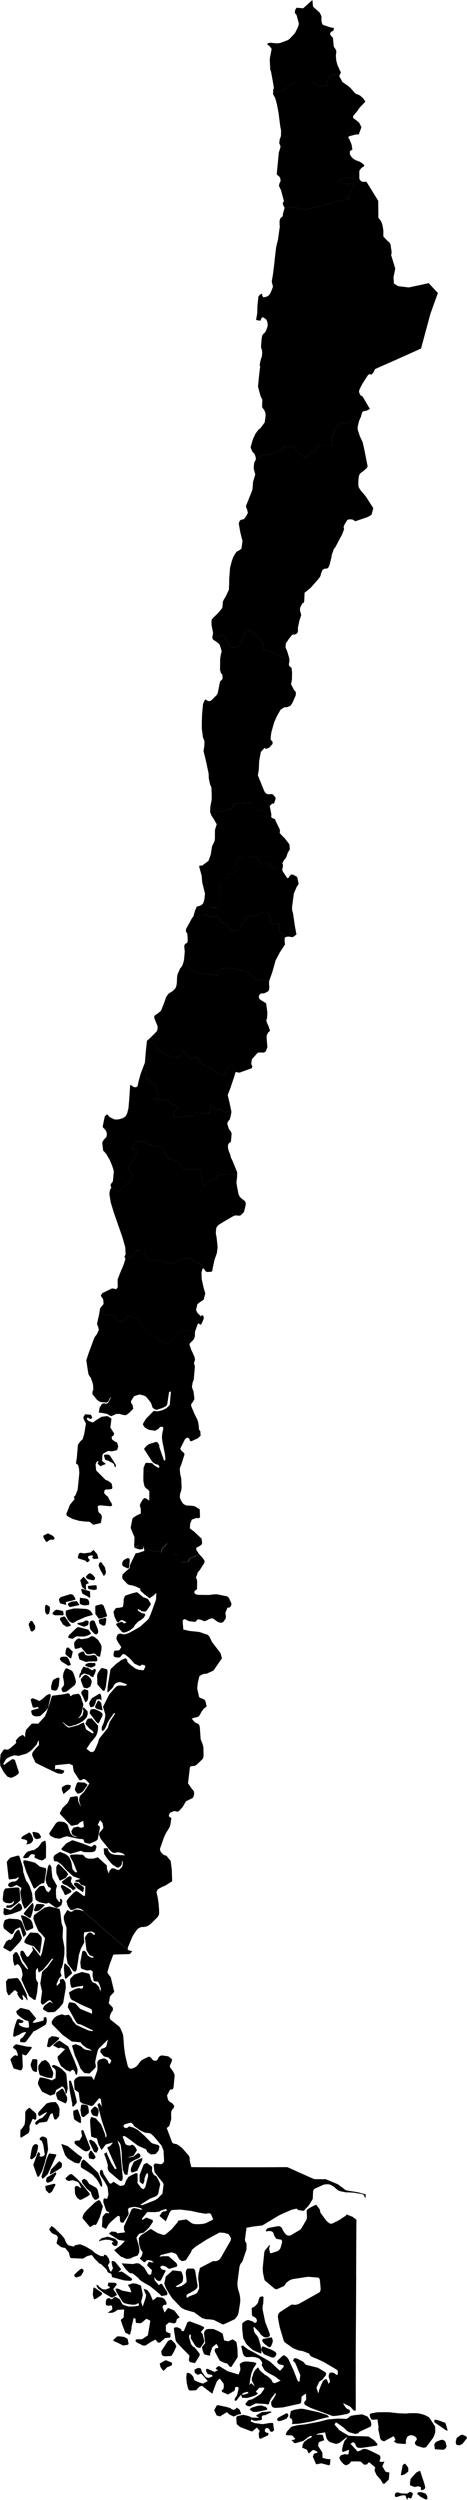 <svg xmlns="http://www.w3.org/2000/svg" xmlns:mapsvg="http://mapsvg.com" mapsvg:geoViewBox="-75.640497 -17.500036 -66.416233 -55.907355" width="132.31" height="707.46"><path d="m40.5 472.64.22-.05.46-.97-.15-.4-.87-.18-.31.32-.38.06-1.42-.67-.76-.91-.68-.71-1.13-.91-.46-.18-.31.09-.42.48-.27.37-.53.07-.67-.08-.35-.08-.26-.23-.06-.46.21-1.04.36-.09.86-.04.28-.13.51-.81-.98-1.47-.41-.87.1-.73.31-.53.42-.19.29-.03.89.2h.44l1.26-.45 2.85-1.59.77-.67 1.73-1.57.56-1.19.42-1.08 1.19-3.31.09-1.87-.78.72-1.13.82-1.49-1.14-1.14-1.03v-.56l-1.32-.62-.91-.29-.45-.06-.59-.12-.39-.23-1.39-1.47-.1-.62.14-.63.98-.92 1.04-.89.01-.75.49-1.04 1.2-2.42.37.01.64-.16 1.43-.49-.09-.54.94.02.29.23.89.23 2.75.47.2-.78.47-.7.61-.63.47-.33.68.27.07.83 1.09 1.82.3.13.64.06.42.29.47.6.26.53.11.77 1.99-.22.2-.79 2-.98.48-.02 1.07.5.71.97.03.43-.13.36-1.3 2.02-.46.49-.55 1.55.25.55.09.5-.05 2.23-.65.47-.15.4.37.55.7.16 2.17.04h1.15l.92-.15 1.13-.04 2.92.59.48.42.75 1.67-.18.67-.33.36-.64.1-.6 1.42.06.5.1.57-.08.59-.74 1.03-.39.11h-.49l-.43-.14-.37-.19-.67-.51-.41-.29-.29-.07h-.38l-.53.21-.75.4-.29.11-.35.06-.28-.11-.29-.14-.3-.12-.81-.18-.34.16-.26.44-.39.15-1.57-.19-.32-.14-.29-.14-.36-.2-.4-.1-.4.25-.09.41.21 2.29 1.88.41 1.82.17.94.13 2.25.77.48.48.73 1.53 2.4 3.13.44 1.49-2.4 3.48-1.97.91-.33-.02-.29.05-.32.08-.57.22-.54.4-.45 1.95-.15 1.5.55 2.44.42.26.43.14.64.3.29.41.35 1.5-.49.41-.09.05-.3.27-.48.65-.3.49-.28.58-.36.42-.38.17-.44.1-.38.04-.72.34.95 1.06.49.18.48.24.29.52.08.5.23 3.27.5 1.24.27.98.06 2.36-.09.65-.19.39-1.81 1.72-.52.22-.96.07-.31.33-.53 4.53 1.19 1.69.43.5.14.69-.22.96-.21.3-1.91.93-.91 1.58-1.1 1.22-.5.16-.51-.17-.38.01-.52.19-.29.13-.31.19-.21.31-.13.59.25.25.48.33-.3 1.9-.14.46-.19.4-.73 1.16-.35.61-.39.89-1.13 3.22.05.55.23.42.52.58.4.27.61.15 1.21 1.49.31 2.38.12 3.35-1.91 1.23-.92.37-.94.52-.3.21-.25.35-.12.45.34 1.51.09.48.18 1.38.13 1.71v.98l-.13.49-.37.54-1.73 1.71-.4.35-.26.18-.37.21-.42.17-.65.13-.56-.03-.28.08-.51.22-.44.3-.34.43-1.01 1.5-1.41 3.34.03.46.1.21-.24-.17-4.21-3.63-3.39-2.93-4.92-4.28-.04-.2-.69-.44-.78-.16-.39.02-.52.2-.3.14-.31.13-.52-.04-.82-1.08-.37-1.4.64-.93 1.4-1.45.75-.52.73.44 1.47 1.08.28-.3.09-2.57-1.26-.41-.37-.48-.25-.25-.32-.06-.81-.12.36-.38 1.25-.3-2.07-.79-1.91-1.73-1.29-1.49-1.33-.98-.54-.01-.37-.16-.15-1 .36-.62 1.5-.92 1.59.65.93.74.29.5.2.44.26.8.28 1.8.88.91.43-.13-1.09-2.71-.87-1.57-.08-.41.37-.21 1.47-.06 1.75.07.36.26.44.54.8.31 1.5-.02 1.22-.36 2.54 2.29.05 1.02.51 1.29.2-.79.67-.7.69.06.33.12.37.24.64.04.69-.63.23-.29.11-.58.04-.71-.19-.47-.11 1.14-.27.4-.58.45-.28.06-.37-.16-1.22-.8-1.32-1.53-.94-1.39-.13-1.61h1.19l.12.68.47.62.26.18.31.14.72.2 2.99.18-.62-.53-.99-.31-.49-.02-.37.05-.5.13-.54-.1-.62-.46-2.81-3.47-.42-1.06.08-.55.29-.43.44-.44.41-.61-.27-1.39-.7-.75-.65 1.34.55.4.08.47-.61 3.16-.28.31-.35.23-1.69.74-1.15-.23-.27-.14-.36-.89-.45-.08-.7-.03-2.39-.49-1.13-.26-1.22.35-.36.21-.69.12-1.02-.16-.39-.14-.96-.5-.39-.63 1.95-2.96.62-.42.29-.05 1.23.13.39.14.78.66.32 1.08.5 1.34.58.69.5.25.53.07.34-.15-.4.01-.72-.23-.39-.41-.23-.8.59-1.01 1.27-.33.75.32h.37l.61-.26-.22-1.69-.98.51-.52.54-1.67.36-.28-.07-3.01-3.16-.16-.39.78-1.41 1.47-1.47.32-.65.2-.46.19-.49 1.79-.29.3.16.14.58.02.72.67 1.37.12.12-.12-.3-.39-1.25v-.53l.14-.7.18-.34 1.04-1.02 1.53-2.4-1.09-1.09-.32-.14-.32-.03-.28.15-.42.26-.42-.14-1.55-2.39-.25-1.23-.02-.51-1.05-.44-3.97.4-.05 1.17.44-.11.58-.02 1.61.49-.17.56-.4.32-.38.02-.9-.11-1.12-.5-3.43-1.64-1.72-.87-.95-1.94-.04-.6.19-.48.77-.98.99-1.01-.07-1.38-.32.52-.23.66-1.39 1.52-.54.45-.98.64-2.31.66-.58-.13-.57-.05-1.04.33-.93.45-.39.32-.78 1.32.29.32.69-.58 1.56-1.07.39.03.38.24 1.1 3.39-.13.52-.87.62-.77.34-.3.12-.12.02-.14-.02-.87-.29-1.05-1.26-.98-1.81-.1-1.41.18-1.88.89-1.33.28-.05.35.03.46.07.66-.35 1.77-1.56-.1-.72.65-.76.34-.31.95-.51.63.59.03.25.06-1.23.22-1 1.58-1.74.59-.06 1.28.05 1.92-2.1.47-1.14.93-2.73.49-1.67.21-.29 3.1-.39 1.26-.31.48.17.27.71.74-.5 1.53-.24.28.22.36.53.75 2.25-.39 2.15-.21.59-.33.62-.31.33-.24.23.32-.04.9-.74.27-1.07-.03-.43-.12-.45.18-.38 1.11 1.09.1.44-.04.59-.19.54-.19.32-.37.41-.71.63-.75.44-.94.44-1.67.5-.44.04-.43-.19-.62-.46-.34-.3-.63-.42 1.19 1.23.32.25.27.17.38.02 1.41-.37 1.13-.33.45-.25.74-.36.34-.07.59 1.89 1.48.98.41.18.13.02.15-.21-.39-.59-.35-.23-.46-.33-1.15-1.39.47-1.13.33-.31.97-.09 1.85 2.1-.06 1.13-.14.76-.21.6-.24.49-1.02 1.28-.45.48-1.17 1.8 1.16.89.54.02.4-.24.22-.29.75-1.66.18-.47.32-1.1 2.44-3.04.56-1.72 1.52-2.35-.25-.23-1.37 1.94-.58 1.01-.25.69-.43.87-.38.47-.48.17-.05-.91.1-.42.49-1.05.22-.8.17-.87.04-.68-.36-1.22-.29-.9 1.74-3.47 1.45-1.68.27-.29.45-.39.38-.17.29-.04h.72l.79.09.45-.09.3-.32-1.95-.66-.55.06-.61.21-.49.41-.4.75-.2.3-1.14 1.1-.29.07.14-1.87.79-4.67 1.67-1.57 1.46-1.06 1.13-.48.44.42.1.64.44.46.6.52 1.26.93.91.32zm.07-14.76-.06.08-.7.54-.66.35-.96 1.03-.15.31-.16.26-.13.14-.95.76-.87.41-.4.14-.51.08-.23-.04-.21-.14-1.51-1.75-.11-.22-.03-.23.1-.19 1.4-.51.25.1.15.12.23.25.6-.14.13-.1-.38-.35-.92-.4-.59.37-.16.19-.15.13-.17.01-.22-.13-.15-.19-.46-.95-.19-.48-.26-1.27.56-.84.12-.15.43-.09.16.03 1.39-.26.18-.92.06-.78-.03-.29.05-.24.28-.78.15-.2.18-.08 1.81-.6 1.27-.31.16.05 1.69 1.38 1.13.4.27.22.62 1.06.1.23-.04.23-1.1 1.61-.13.14-.16.11-.27.06-.9-.09-.16-.12-.19-.22-.75-.28.02.27.13.21.86.59.43.14.57.12.12.31-.2.43-.22.34zM7.42 539.87l-.17.12-.34.1-.64-1.54-.21-1.04-.31-2.03.04-.34.31-.9-1.44-.86-.91.47-.21.07-.34.08h-.29l-.19-.05-.27-.18-.1-.19-.03-.25.07-.25.28-.24.26-.18.4-.17.51-.04.36-.05.22-.07.28-.15.23-.21.24-.36.17-.34-.19-.06-.66.4-1.88.23-.16-.25-.52-4.63.09-.24.59-.75.41-.32 2.07-.58.25.05.17.2.87 2.74.1.37.1 1.25.51 1.64.34.94.41.47.52.92.74 2.11.16 1.85-.1.4-.12.19zm8.22-.16-1.74-1.25h-.25l-.24.12-.22.07-.27.01-1.66-.35-.92-.53-.2-.17-.08-.21-.23-1.57.06-.4.13-.25.12-.18 1.02-1.14.23-.13.93-.11.17.04.12.29.3.49.06.29.12.24.63.53.68-.84.04-.23-.18-.26-.14-.09-.41-.09-.49-.93-.11-.25-.17-.8v-.27l.03-.29.61-3.16.13-.33.11-.19.18-.18.17.09.27.38.1.19.06.35v.4l.08.83.17 1.5 1.3 2.32-.29 1.01v1.24l.07.96.09.37.7.95.2.05.13-.17v-.21l-.08-.21.01-.25.18-.08.15.07.17.13.13.16.03.31-.11.6-.09.38-.12.18-.16.14-.73.46-.26.1-.3.02zm-5.73-5.31-.2-.01-.19-.1-2.02-4.49-.89-2.71.05-.62.48-.05.92.2 1.66.41.39.21 1.19.97 1.6.41.16.2.03.35-.04.44-.48 3.08-.12.18-.21.08-.4-.02-.74.5-.34.25-.4.33zm18.41-65.56-.87-.28-.53-.63-.6-.02-.8.21-.25.01-.55-.04-.19-.09-.16-.12-.15-.26-1.28-1.49-.44.24-.96.22-.23-.05-.14-.14-.09-.5-.08-.64.01-.2.1-.41.21-.28.49-.49.19-.16.27-.06.33.02.14.08.26.09.65-.06 1.11-.2.31-.09.53-.34.17-.13.22-.05.31.05.26.09.15.08.87.67.14.14.13.15.11.16.57.93.22.58.02.24-.01.26-.04.55zm-8.34 55.76-.53-.28-1.75-.72-.27-.24-.01-.24 1.15-1.28.15-.15.26-.16 1.35-.72.28-.07 3.2 1.07 1.71.7.38.05.21-.07.43-.37.18-.11.15.01.18.12.23.28.06.22-.08.3-.27.8-.26.17-.47.17-.2.02-.53.02-1.53-.01-.28-.04-.33-.13-.2-.11-.31-.06-.19.02-2.3.66zm.78-65.33-.26-.04-.39-.14-.26-.16-.15-.12-.21-.21-.31-.41-.56-1.22-.01-.25.04-.85.17-.17 1.94-.51.22-.04 1.25.01 2.27.13.48.16.19.09.34.22.14.13.19.22.37.58.08.3-2.02.55-2.41 1.07-.35.19zm-11.5 26.07-.17-.18-.1-.24-.16-.64.08-.22.16-.12 1.68-.47.2.09-.11-.44-.36-.09-.39.15-.52.04-.23-.06-.13-.29-.52-1.83.08-.2.23-.19.31-.09 1.3.52.19.1.24.19.88-.5 1.21-1.11.74-.36.33-.05.15.34v.33l-.06.32-.66 2.83-.09.2-.11.18-.38.48-1.52 1.47-.23.12-1.01.08-.34-.04-.51-.17zm-7.59 54.3.37-.51.44.09.4-.12.22-.05.38-.2.16-.13.27-.33.08-.29-.13-.13-.26.25-.24.21-.19.1-.3.05h-.2l-.97-.11-.67-.34-.28-.64.27-2.29.42-.76.28-.07 3.03-.29.69.14.08.31.28 3.03-.07.23-.66.6-.32.27-.91.71-.43.3-.19.1-.22.07-.43.05-.51-.04-.28-.11zm16.31-60.79-.22-.08-.16-.27-.15-.38-.03-.27.12-.24.33-.38.25-.36.01-.78-.14-.86-.14-.64v-.32l.03-.28.07-.37.06-.23.15-.44.19-.39.23-.37.32-.12 1.31.63.24.19.15.19.29.59.14.41.33 1.05.17.83-.27.75-.12.17-2.2 1.72-.17.11zm-6.1 47.58-.2-.01-.77-.24-.87-.39-.19-.11-.11-.25.21-.42-.29-.25-.38-.09-.38.03-.28.17-.32.39-.24.37-.21.07-.35.07-.49.05-.3-.06-.2-.19.82-1.19.4-.33.17-.12.97-.29.45-.11.28.01 1.28-.88.98-1.39.83-.42.21.15.11.72.02.25.02.79-.03 2.98-.75.57-.14.08zm17.56-47.95-.13-.02-.25-.15-1.47-1.67-.07-2.15v-.32l.04-.33.08-.22.15-.28.77-1.14.15-.12.29-.05.25.02 1.04.34.15.23.04.71-.47 3.87-.33 1.06-.15.21zm-8.88-14.74-.14-.01-1.04-.28-.07-.18.2-.51 2.15-2.08.21-.15.26-.08.26.01 2.57.67.18.17.54.69.1.24-.16.18-.51.31-.3.1-.88.25-.24.02-1.13-.01-.73-.06-.26.08-.17.09zm7.56-5.75-.19-.01-.9-1.26-.05-1.9.06-.31.21-.19 1.38-.34.24.02.24.12.23.22.45 1.15.54 1.66-.03.21-.16.11-1.55.48zm-3.52-15.93-.38-.44-1.42-.43-.66-.26-.11-.16.29-1.07.18-.19.23-.11.86.11.23.06 1.88-.28.79-.7 1 1.13.29.89.08.44-1.28.11-.19-.18-.24-.1-.07-.2.21-.17.14-.18-.21-.15-.38-.05-.83.21-.08.43.17.2.05.22.35.2-.45.56-.24.09zm-.11 28.24-.19-.03-1.7-.65-.15-.19-.32-1.28.32-.42.87-.38.22-.02.2.09.13.15.18.55.13.15.17.11.23.06.25.04.53.02.25-.01.51-.1.4-.06.38.06.19.1.14.13.2.35.13.4.03.38-.15.31-.14.06-1.04.01-1.23.04zm-7.47 61.87-.13-.09-.88-1.9-.04-.24-.02-.38-.01-.53.02-.8.49-.72h.24l.28.24.45.44 1.54 1.56.34.69-.58.85-.16.14zm10.71-44.49-.46-.43-.13-.15-1.71-2.29.01-.34.19-.55.16-.19.2-.07.67-.03.26.03 1.27.56.61.46.2.23.08.35-.1.37-.77 1.53-.2.38-.17.11zm-8.94-33.53-1.58-.38-.25-.23-.08-.19-.18-.67.09-.29.31-.34.2-.14 2.72-.83.71.24.49.81.16.31-.01.21-.34.12-1.26.32-.96.21-.19.08zm5.9 23.59h-.13l-.75-.14-.18-.17-.44-1.13-.27-.74-.01-.42.71-.89.47-.29.24-.02.68.36.66.67.29.6.01.32-.12.62-.28.77zM1.56 541.96l-.13-.02-.17-.08-.22-.25-.07-.31.1-1.31.34-.04.64.29.64.16.28.04.23-.05.16-.13.85-.78 1.11-.98.67.47.2.58.06.23.03.31-.28.42-.24.2-2.46.91zm20.96-67.16-.07-.13.02-.23.07-.54.07-.31.13-.16.21-.16.01-.43.12-.27.19-.26.14-.26.08-.22.17-.18.21-.03.2.13.19.1.26.03.32-.01.16.06.16.12.13.15.39.19.19.16.19.1.21-.05.35-.28.24-.09.22.17.06.31-.1.41-.15.35-.1.27-.25.42-.08.4-.19.05-.29-.2-.14-.01-.22-.07-.25-.37-.29-.08-.28-.02-.46-.2-.47-.11-.15.05-.23.19-.32.09-.22.23-.15.39-.13.23zm-.45 32.78-.18-.12-.63-.81-.02-.28.02-.28.46-1.35.13-.23.15-.13.16-.05 1.85.1.81.63-1.16 1.65-.32.34-.16.13-.18.1-.71.25zm4.64-45.31-.54-.53-.45-.52-.15-.26-.08-.18-.1-1.48.09-.31.22-.26.21-.13.21-.05.31-.02.29.13.14.2.9 2.31.07.61-.08.27-.1.19-.22.19-.28.05-.18-.04-.19-.09zm-6.09 72.63-.2-.3-.15-.14-.26-.19-1-.67-.3-.16-.72-.28-.2-.17-.21-.3-.06-.22 1.84-1.4.24-.12.19-.02.31.08.2.24-.01.35-.2.61-.01.26.17.33.41.63.27.31.3.23.2.21-.07.29-.16.14-.4.25zm-6.1-57.01-.04-.23-.01-.38.05-.25.26-1.07.09-.2.1-.19.19-.24.15-.12.18-.1.8-.38.34.01.16.13.06.21-.19 1.93-.43 1.07-.19.17-.17.11-.28.05-.19-.02-.73-.17-.14-.14zm11.28 5.24-.16-.06-.13-.21-.22-.65-.02-.31.13-.32.09-.19.39-.62.22-.27 2.08-1.24.2.04.18.31.07.2.07.33.06 1.04-.22-.15-.13-.15-.23-.05-.6.06-.28.12-.26.96-.46.89zM7.67 521.51l.06-.36-.04-.24-.13-.16-.61-.23-.26-.05-.29-.03-.25-.07-.17-.25.54-.58 1.77-.98.25.12.43.58.18.39.26.84-.07.32-.21.36-.13.16-.19.18-.41.23-.98.19zm16.5-39.82-.66-1.57-.34-.6-.17-.51.16-.36.12-.16.52-.44.2-.05.98.35.04.69-.05 1.5-.07.3-.2.52-.44.31zm-5.15-21.37-.26-.04-.88-.56-.88-1.39-.02-.29.15-.24.16-.11.85-.28.28.13 1.62 2.32-.01.21-.9.23zm-.04 10.8-1.34-.8-.15-.12-.21-.21-.26-.36-.06-.21.1-.28.19-.19.29-.11.23-.03.25-.01h.64l.28.09.19.17.24.31.17.31.54 1.35-.15.16-.24.1-.28.06-.36-.11zm4.88-16.83-.35-.08-.45-.13-.28-.15-.13-.14-.07-.26.07-1.41 1.48.21.37.07.29.13.15.12.15.19.09.24.08.31.03.36-.06.3-.2.14zm12.51-10.47-.42-.09-1.1-.55-.17-.27-.08-.38.04-.32.24-.52.18-.24.94-.51.28-.05.18.04.15.12.11.15.04.34-.21 2.09zm-11.97 5.99-.25-.02-.17-.08-.55-.48-.24-.33-.46-1.71.87-.96.21.05.89 1.07.5.64-.82.3-.05.31.01.25zm4.99-3.85-1-1.8-.41-.97-.01-.32.08-.31.19-.36.12-.15.32.01 1.02 1.39.31 1.38-.08.52-.4.5zm-11.07 90.17-.29-.71-.71-1.3-.07-.21-.02-.23.25-.27.23.01.37.17 1.06.61.71.49.25.2.12.24-.02.24-.19.18-.28.15-.77.39-.36.15-.18-.03zm1.4-67.01-.74-.6-.22-.2-.13-.15-.11-.22.02-.31.2-1.06.18-.35.37-.03.19.1 1.15 1.08-.43 1.77-.16.12-.18-.04zm-1.86-12.01-.54-.03-1.77.01-.65-.33.01-.26.08-.2.57-.6.21-.13.28-.05.2.01.36.07 1.07.24.23.12.11.96zm.02 50.18-.34-.72v-.74l.11-.18.86-.48.21-.07.48-.06.43.04.31.08.12.16-.04.31-.13.4-.12.18-1.57 1.3-.23.14-.12-.23zm-8.82-45.63-.14-.01-.21-.14-.47-1.39-.06-.2-.03-.22.04-.26.15-.27.31-.43.33-.09.21.14.77 1.29v.92l-.66.62zm15.91-9.82-1.48-.79-.21-.23-.29-1.12.25-.1 2.25.71.07 1.63-.09.19-.28-.07zm-5.1 2.92-.12-.03-.16-.14-.21-.27-.11-.22-.01-.24.09-.19 1-.47 1.42-.12.76 1.07-.72.2zm3.69 80.64-.12-.01-.3-.19-1.21-.83-.86-.88-.13-.34.09-.3.29-.11.26-.01.15.01.31.08 1.38.96.17.13.14.22.06.23zm5.37-51.44-.14-.01-1.38-.39-.35-.27-.11-.26.02-.28.68-1.34.2-.15.16-.05.63.61.41 2.02zm-.05-24.1-.5-.31-.27-.22-.11-.81.1-.28 1.6-.41h.2l.19.16.04.22-.22 1.48-.25.27-.27.06-.36-.06zm-2.48-12.68-1.09-.21-.49-.15-.2-.15-.13-.15-.09-.17-.06-.25.53-.55.37-.3.31-.06.15.06.61.43.63.8-.1.37-.09.19-.16.08zm-2.5 13.11-.36-.03-1.47-.61-.2-.23.26-.18.8-.12.43-.09.2-.07.35-.19.25-.17.26-.07.57.14.13.24-.09.79-.16.19-.17.1-.51.23zm-13.58 60.13-.12-.01-.56-.47-.12-.17-.34-1.23.15-.14.33-.01 1.16.25.14.08.26.32.32.54.08.25-.16.29-.56.22zm3-63.54-.14-.08-.29-.46-.06-.2-.07-.45-.01-.37.03-.78.1-.26.13-.15h.21l.76.46.13.21.05.28-.02.27-.2 1.21-.33.22-.17.09zm12.31 14.98-1.01-.3-.38-.13-.08-.19.08-.27.2-.15.64-.23.29-.04 1.45.03.18.1.04.29-.03.37-1 .5-.16.03zm.92-21.93-1.41-.27-.17-.2-.07-.68 2.2-.21.23.07.11.73-.03.3-.2.14-.21.05-.33.06zm11.58-11.92.62-.43.71-.14.54.57.36.14.24.02-.21.2-.9.08z"/><path d="m36.1 615.45-.32-.03-.48-.14-.49-1.25-.25-2.57-.1-2.51-.28-1.97-.22-.55-.65-.73.14.54.44 1.21.16 1.16.73 7.56-.13.8-.42.24-.46-.26-2.79-2.37-.28-.36-.21-.68.06-.88-.44-1.51-.61-1.68.71-.44.15.54 1.15 2.49 1.08 1.77.46-.16-1.1-2.43-1.57-3.57.54-.26.46-.32.64-.84-2.06.59-1.2 1.59-.88-1.72-.41-1.61-.91-.23-.72-.26-.33-4.28.06-.54.28-.76 1.3.41 1.46 1.68.39.91.73 1.83.19 1.01.19-.13.09-.59-1.38-4.17-1.2-4.51.57-.39.54.85.15.64-.29-2.49-.32-.37-.35.23-1.38 1.66-.35.27-.29.08-2.61-.76-.64-.51-.34-2.55-.86-.62-.33-.26-.16-2.41.34-.57.62-.46.59-.23 3.27-.01.32.22.49.81 1.02-2.83-.02-2.29.42-.6 1.22-.38h.46l.82.56.19.7.42.3.43-.99-.87-.88-.68-.13-.58-.18-.95-1.09-.04-.5.27-.52.34-.11.48-.11.37-.24.25-.3.45-1.88-2.64 2.61-.23.48-.37 1.42-.4 1.9.12.55.09.64-.15.41-1.5 1.46-.27.15-1.37-.16-1.08-1.27-.58-1.46-1.02-2.29-.8-2.75 1.07-.37 1.3.5.36.26.32.31.34.28.42.21 1.85.3-.71-.5-.72-.24-1.21-.9-.62-.76-2.44-.22-2.59-1.85-3.06-3.09-.06-.66.33-.58.5-.58.7-.5 1.34-.45.84.29 1.19-.14.79 1.02.29.71.98 1.13 3.42 1.56.91.19.26.01.2-.18-3.77-1.79-.31.02-.33-.15-.44-.48-2.32-4.17.14-.91.33-.51.98.13.67.21 1.38 1.53 3.33 1.38.05-.66-.19-.62-1.54-.68-1.28-.55-2.82-1.47-.39-.58-.34-1.47 1.46-.84.75-.27.69-.12.44.17.58-.14.14-.68-1.81.26-1.26.34-.28-.08-.32-.91-.09-1.11.09-.53 1.11-1.13 1.87-.64.34-.1 1.99.48.25.47.31 1.25.38.65.52.26.42.13.93.96.37 1.3.16-.7-.29-.99-.35-.83-.27-.26-1.08-.1-.36-1.5.05-1.25-.58-.42-1.08.14-1.48-.49-.23-.3-.16-1.51.55-2.96.21-.33.44.01.52.47.17.45.3.48.72.43.44.14.55-.15-.64-.38-.45-.11-.26-.2-.8-1.32-.43-3.5.17-.42.45-.61.25-.27.34-.17.45-.02.41.28.28.31.49.06-.04-.48-.88-.47-2.14.24-.11.89.14 1.96-.95 1.77-.59 1.83-.14 1.21-.49 2.97-.31.46-.33.06-.36-.25-1.55-2.09-.33-1.86-.03-3.92.05-4.29-.22-.72-.3-.69-.25-1.09v-.68l.15-.47.87-1.43.58.39.43.16.34-.08.56-.43.44-.15 1.17.11.94.37 4.92 4.28 3.39 2.93 4.21 3.63.24.17 1.15.32-.7.8-4.08.12-.59.04-1.07 2.87-.6 2.13.19.4.76 1.01.98 4.07-.28.4-.51.48-.39.48-.36 1.94.56.62.35.33.28.4-.06.67-.39.54-.33.69-.16.72.2.63 1.23.95 1.24 1 .24.3.21.39.57 1.36.16.6.24 3.22.29 2.18.75 3.17.26.43.3.25.4.06.36-.09.45-.16.49-.27.49-.44.83-1.13.28-.26.47-.29 1.52-.75h.41l.4.38.25.34.28.25.46.18.46-.06.28-.21.32-.63.31-.39.35-.18.38-.06 1.72.25 1.09.86-.09.55-.54 1.21.06.55.45.55.32.45.37.7.16.51-.33 3.51-.23.45-.74.09-.87 1.67.27 1.15.34.48.36.27.51.28.58.76-.19.62-.42.44-.27.61-.02 1.09.05.9-.54 1.95-.31.32-.44.33 1.58 4.17.44.25.71.12.38.18.29.19.36.27.68.56 1.82 2.07.25.61v.76l.45 1.88 3.07.03 6.56.01h11.36l4.61-.03h1.59l.79.33 2.52 1.15 4.33 1.92 2.47.01.77-.01 2.86 1.19.59.26.79.57 1.52 1.14 1.44.24 1.12.17 1.04.19 1.99.54-.08 1.14-.52-1.02-.44-.2-2.43-.41-1.7-.09-.29.03-1.76-.34-.57-.23-.29-.2-.58-.53-.35-.29-.69-.43-.5-.23-.51-.05-.32-.01-.82.08-2.51 1.13-.36.28-.18.39-.04.66-.07 1.61-.95 1.59-.35.46-.74.74-.25.36-.33.23-1.51-.23-.41-.41-1.47.33-3.23 1.43-.42.22-4.63 2.79-.45.04-2.22.28-1.81.33-.45 3.43.19.67.27.31-.01 1.72-1.1 3.23-.27.48-.31.36-.23.51-.13.71-.53 4.03.02.77.05.58.16.79.22.61.19.78.11.68.07.89-.07.76-.5 3.06-.3.62-.7.88-2.67 1.25-.71.27-2.39-1.22-.43-.13-.61-.08-.65-.05h-.32l-.57-.07-.92-.28-2.2-1.63-1.16-.31-1.64-.5-.92-.51-2.46-2.56-.85-1.27-.68-1.11-.34-.63-.46-1.21.42-2.02 1.98-1.76 2.44.3.41 1.11.09.54-.06.87-.19.57-.91.62-.99.53.55.23 1.19-.36.49-.32.83-.62.09-.5-.08-.78-.13-.97-.04-.51.13-.76.34-.45h1.76l.42.51.72 4.4-.17.58-.28.29-.45.38-1.34.77-.39.17-.5.36-.01.69.13.12.7-.44 1.69-.65.44-.29.6-1.2-.08-1.57-.19-1.15.09-1.46.41-1.69 3.72-1.95.43.04.38-.01.44-.12.3-.18.29-.22.27-.3 2.85-4.98.15-.59-.69-1.25-1.25-.37-1.36-.09-3.62 1.98-3.02 1.93-1.17.98-.23.64-1.49 2.31-.8.23-.41-.03-.52-.35-.3-.39-.29-.55-.26-.46-.28-.29-1.17-.41-3.04.78-.4.47 1.15-.15 1.42.01 2.19 1.89.3.62-.17.44-1.99.61-.46-.1-.55-.49-1.03-.32-.69.36.36.62.52.23.3.01.44.23-1.4 2.75-.45.19-.74-.24-.42-.59-.25-.29.12.9 1.19 1.4.39-.35.41-.09 1.45 2.22.21.59-.25.44-1.37.22-.15.01-.39-.47-2.78-2.3-1.9-1.07-1.09-.77-.32-.45-1.5-1.22-.29-.13-.43-.02-.36-.14-.97-.92-1.23-1.75 3.17.2 1.12-.24.76.12 1.37 1.13 1.01 1.7.32.33.62-.08.23-1.24-.8-.72-.59-.65.49-.98.64.15h.81l-.68-.48-.97-.19-.4.12-.36.42-.37.12-1.23-1.07.37-.45.17-.24.31-1.07-.58-.8-.43-1.38-.12-1.85.6-.77 2.79-1.84 1.94 1.19 1.66.55.64-.18 1.69-1.45 1.68-1.98.2-.46 2.33-.34 1.6 1.15.68.16.79.05 1.04-.04.55-.07.41-.06.47-.16 2.03-1.01-.61-1.45-.36-.29-.56-.02-.35.12-.44-.01-1.84-.3-2.12-.48-3.04-.38-2.07.1-.5.11-.46.59-.36.88-.73 1.65-1.79-1.52.68-1 .39-.29.44.03.64-.34-.3-.4-1.53.5-.3.26-1.2.15-2.28-.01-1.55 1.93.25.29 1.02-.67 1.83.7.04.54-1.08 1.58-.64.65-.94.83-.86.18-.36.11-.42.55-.35.61.46 1.46.38 1.58-.05 1.02-.42.91-1.5.54-.09.08-.47.26-1.12.11-1.64-.69-1.86-1.77 1.96-1.49 1.09-1.16-1.74-.25-2.83-1.81.72-.58 1.32.1.35.4 2.23-.27-.3-.73-.05-.89 2.21-4.93.6-.34 1.22.23.75.23.43.11-.39-.54-1.35-.3-.44-.06-.42.04-1.08.22-.38.39.21 1.24-.12.45-1.36 2.12-.54.02-.34-.23-.11-.47-.04-1.02-.39-.23-.35.15-1.6 1.39-.8.83-.52.88-.23.47-1.17-.56.15-2.87.76-.95.57-.17.38.19.18-.4-.68-.22-.25-.45-.72-2.12.01-.7.23-.43.42.11.42.07.37-1.23-.26-2.17-.86-1.52-1.12-1.67-.23-.62.11-.76.4-.33.37.41.22.85 1.7 2.66.43.06.67-.53 1.7 1.1.33.09.83-.18.32-.27.36-1.01.72-1.13.96-.51 1.04-.52.54.08.04 1.64-.05 1.07 1.07 1.44.64.33.49-.56.83-3.24-.16-.86-.46.48-.45 1.23.02.58-.41.97-.95-.69-.01-1.98 1.17-2.97.85-.44 1.53 1.13-.06 1.31.56.98.56.29.26.26.69 1.35.28.69-.59 2.81-.48.57-1.88.77-2.66 1.68.42.16 1.12-.41 2.64-1.05.77-.5 1.28-1.33.33-2.62-.21-.5-.96-1.18-1.41-1.85-.25-1.98.46-.43 1.64.26.37-.18.31-.32.2-.37-.17-3.01-.54-1.39-2.16-2.57-.77-.73-.37-.2-.62-.11-.67-.02-1.23-.55-1.96-1.33-.31-.54-.57-.46-.61.11-1.18.34-.39.47.19.4.56.24.35-.11.56-.41 1.25.38 1.24.67 1.8 1.59 2.02 2.05.32.16 1.64.46.3.4-.23 1.14-.86.99-1.33.12-1-.69-.35-.75-2.34-1.06-2.83-2.12-.91-.59-.6.08.81 2.2.47.29.55.11.39-.01.5-.25.51.32.38.41.47.81-.88 1.48-.33.22-.56.12-.97.32 1.71-.25.89-.73.52-.32.48.34.15.61-.47.5-.98.41-.87.44-.72.47-.23.59zm64.7 64.21-.02 2.38-.08.09-.1.03-.24-.02-.17-.09-.3-.3-.51-.59-.29-.22-1.91-.93.57 1 .15.19.19.23.35.25.6.25.15.49-.3.41-.46.22-2.25.45-1.51.17-.34-.01-.29-.06-5.25-1.93-.98-.39-1.49-.81-.14-.56.08-.27.42-.46.07-.27-.06-1.53-.15.02-1.09.75-.1 1.46-.26.54-4.96 1.09-1.75.12-.47.02-.48-.13-.36-.24-.2-.48-.05-.81.23-.37.3-.38.75-1.3.06-.33-.17-.14-1.23 1.58-.38.83-.14.4-.01.25-.43.16-.54-.15-2.79-.18-1.55.8-.2.05-.17-.01-.55-.14-.3-.21-.2-.33.68-.87.24-.19.22-.08.57-.12.43-.16.86-.51 1.22-.8.26-.24.83-1.21.08-.29-.12-.13-.29-.03-.86.04-.19.06-.95 1.05.22.22.36.23-.1.21-.66.42-1.28.45-1.02.27-1.38-.06-.32-.77.2-.13.63.01 1.12-.37.15-.17-.16-.17-.21-.05-.15.01-.89.27-.92.75-1.09 1.4-.36.1-.14-.18.01-.3.13-.3.13-.21.21-.29.13-.22.11-.25.38-1.59-.03-.52-.62-.14-.38.29.05.35-.08.27-.21.3-1.51.87-.23.11-1.31-.58-.28-.15-.14-.2-.01-.27.18-.16.21-.03.2-.76-.06-.91-1.01-1.36-.27.02-.68.77-1.07 2.8-.1.54-.15-.02-.22-.13-2.26-1.71-.17-.22-.4-.05-.42.15-.6.54-.3.42-.27.11-1.36.09-.15-.02-.34-.1-.22-.24-.15-.46-.33-1.43-.11-1.44.11-1.14.17-.17.21-.03.76.29.67.75.2.52.05.27.19.31.27.16 1.06.42.89.31.17.01 1.33-.69-1.65-1.92-.32-.18-.19.04-.49.25-.23.01-.62-.39-.18-.25-.11-.76.81-.47.37-.04.32.03.15.03.26.27.15.63.98 1.43.24.19.23.11.53.13 1.02-.41.07-.24-.25-.25-.84-.12-.23-.12-.16-.17-.23-.43-.15-.54.23-.3.19-.02 2 .88 1.01-.47-.67-.4.27-.38.54-.39.22.01 2.37 1.44 3.11.95.47-1.31.01-.33-.02-.3-.04-.28-.13-.61.15-.28.6-.38.56-.18.62-.03.49.03 1.54.16.15.03.55.21.08.21-.83 1.28-.57 1.37-.3 1.45-.29 1.95.49-.58 1.08.95-.65-1.22-.11-.22-.14-.55.06-.41.46-1.45.11-.23.3-.46.19-.23.55-.54.24-.01.18.44.2.34 1.49 1.29.49.22.18.12.16.15.75.63.15.19.13.2.16.34.19.31.3.13.29.03 1.58-.69-1.32-1-.34-.25-.6-.33-.35-.16-.71-.38-.26-.15-.31-.21-.56-.4-.17-.25-.71-1.26.13-.47-.05-.37-.21-.37-.18-.24-.23-.27-.35-.24-.84-.28-.28-.05-.62-.07-1.22.07-.5-.02-.26-.07-.2-.14-.27-.27-.2-.34-.55-2.27.54-.17.35.31 1.07.79 1.88.98 4.31 2.44 2.67 2.49.25.12.98-1.12.05-.25-.17-.17-1.02-.25-.25-.09-.33-.34-.13-.28.03-.27.92-.9.53-.47.24-.18.2-.04.15.02.69.49.49.68 1.45 3.18 1.04 2.69.35.44.26-.13.2-1.77-.94-2.3-.54-1.24-.24-.18-.31-.32.23-.61.13-.12.32-.01.57.16 1.6.84.33.34.37.5 3.5.87 1.89 1.13.2.14.13.2.07.35-.04.27-1.06 1.31-.15.11-.53.31-.2.23-.57 1.21-.17.42.45 1.32.15.16.15-.85.51-1.28.37-.82.16-.35.18-.24.44-.33.3-.09.17.07.13.2.19.47.23.61.07-.07.34-.59-.21-.84-.15-.35-.02-.5.1-.37.2-.39.16-.09.64.01.15.02.42.18.53.47.19-.03.19-.21.02-.89-.21-.25-.2-.14-.93-.58-2.64-1.55-1.95-.92-.38-.13-1.18-.51-.2-.14-.19-.23-.29-.47-1.56-.63-.4-.11-.28-.05-.32-.03-.28-.05-.38-.13-1.26-.5-2.33-1.64-.25-.27-.12-.29-1.11-3.71-.4-2.07-.09-.56-.04-.45.05-.49.28-.52.25-.24 3.24-2.09.19-.05.44.06.31.02.17.01.29-.03.74-.25 5.7-3.19.19-.14.19-.35.07-.47v-.25l-.23-2.44-.13-.32-.27-.26-2.72-.23-.46.02-4.11.63-.14.04-.59.22-.51.32-.58.48-.18.23-.32.55-.27.17-1.84.84-.21.04-.15-.02-.23-.11-.29-.21-2.6-2.18-.09-.24-.4-1.84-.09-1.18.01-.32.42-4.26.08-.33.09-.24.2-.28 1.08-1.3.18.17-.21.56-.03.37.28 1.15.24.06 1.64-.53.23-.09.3-.19.17-.16.15-.17.13-.19.1-.23.38-1.35.04-.29-.03-.38-.14-.25-1.48-.26-.67-1.07-.02-.29-.13-.34-.26-.29-.34-.16-.43-.07h-.16l-.28.04-.39.08-.2-.05-.08-.21.33-.48.4-.24 2.61-.48.27-.04.35.07.36.21.15.16.19.29.21.51.48.72.22.27.35.3.35.14.29.04.29-.03.34-.14 2.47-1.47.3-.27.26-.38 1.29-2.2.13-.44.02-.31-.08-1.88.3-.35.31-.25 1.61-.86.5-.16.8 1.04.13.19.09.23.06.26.03.29.12.28 1.58 2.17.16.16.43.38.38.26.39.1.23-.01.39-.17 1.61-.8 1.85-1.22.18-.14.2-.29 1.66.67 1.1.85-.01.21-.03 3.38-.05 11.36.01 1.47-.02 4.09-.04 7.91-.03 3.8-.04 8.16.02.5-.02 4.66zM13.65 569.41l-.17-.04-1.07-.6-.28-.36.4-.77.44-.41.9-.6.37-.16.31.21.49.34-.68-.92-.38-.08-.41.18-1.17.96-.49.1-.36-.63.09-1.04.28-2.06-.5-2.25.5-3.26.59-.62.84-.68 1.83-2.55-.56.2-.87 1.16-1.58 1.86-1.14.76-.22-.45-.11-.89-.5.64-.05.6.02 1.12.03.84.24.56.36.5-.31 2.9-.44 1.99-.48-.11-1.32-1-1.03-2.08-1.15-2.66.34-1.29-.28-1.54-.49-.89-.6-.62-.49.23-.44.26-.35-1.17-.07-.67-.02-1.22.54-.69.32-.12.31.07.75 1.34.17.59.51 1.07 1.14 1.48.41.29.12.04.02-.18-.53-.94-.51-.71-.26-.34-.3-.48-.61-1.45.05-1.04.67-.17.31.37.77 1.28.44.15 1.21-1.65.15-.42-.33-.9.48.36 1.14 1.4.83 1.1.41-1 .88-4.21-.89-1.06-.52-.55-.32-.22-.29-.48-.77-1.73-.53-1.48.17-.95 1.03-.78 1.95-1.36 1.4-.36 2.85.68.25.88.35 3.21.34.95.06.45-.11 2.71.45 2.34.07.47-.01 1.85-.38 2.65-.27 1-.34.59-.13.84.33.98-.71.78-.7 1.51.04.64.94-.96-.06-.43.04-.46.89-.19.35.41.33.7.08 1.38-.73 4.25-.19.35-.9 1.1-1.22 1.09-.45.13zm88.14 123.27-.31-.04-.33-.1-.29-.4-.27-.67-.35-.33-.42.01-.5.4 1.99 2.14.79-.23.42-.27.35-.16.44-.07.7.13.96.42 2.57 1.26.26.51-.11.7-.23.51.6.19.85-.11-.59 1.32.88 1.48.43.18.69.09-.17 2.01-1.05 1.02-.18.15-.07.03-.39-.09-.19-.37-.47-.74-1.12-1.29-.56-1.24.17-.93-1.56-1.32-.28-.09-.48.6-.82.06-.96-.87-.98-.06-1.72.02-.57.71-.78.34-.36-.01-.63-.49-.64-.76-.41-.82.47-.71.95-.29.37-.06.35.15.48-.11.2-1.26-1.82.65-.21-.48.27-1.42.43-1.26.58-.63.14-.47-2.24 1.74-.89.22-1.61-.5-.36-.22-.39-.38-.32-.54-.4-1.64-1.84.34-.38.13-.32.23.9-.08.98.11.4 1.49-1.51.57-.22 1.03 1.22 1.89.04 1.53 1.25.29.99.07-.12 1.48-.25.26-2.21-.57-1.47.28-.93-2.18.38-.87.75-.18.26-.24-1.01-.56-.39-.03-1.14 1-.55-1.07-1.29-.59.08-.77.43-.84 1.1-.87.39-.12.47-.21.34-.49h-.58l-.63.39-1.3 1-2.13.62-.36.02-.88-.85.78-.14.3-.25-.87-.94-1.58-.08-.24-.26.31-.71 1.12-1.27.51-.25 1.46-.34 2.13-.24 3.98-.75 2.41-.63 2.88-.25 2.27.09.33-.07 1-.78 1.14-.21 2.09-.22 1.51.6.89 1.21.23.98-.17.65-3.26 1.51-.25.38-.84.22-1.75-.48-.73-.47-.51-.52-.45-.4-.29-.22-1.6-1.12h-.3l-.27.6 1.36 1.53 1 .62 1.67.98 2.55.11 2.14.04.94.07 1.47.98.98 1.09-.08.48-4.23.63zm-67.46-36.36.7-.49.14-2.31-1.88.11-.61.45-.52.25-.42.13-1.23.03.65-.53.41-.24.27-.32-.13-.97-.42-.03-.57.06-.44-.06-.31-.31.02-.96.19-.49.25-.24.61-.1.37.3.29.03.33-.24.45-.44.29.03 1.09.59.27.38.18.46.36.61.41.26 1.24.39.41.03 1.32-.04 1.29-.22-.02-.63-.43.01-.3.28-.97.08-.94-.11-.46-.07-1.02-.27-.45-.31-1.75-2.83-.32-.92.62-.07.5.18.79.4 2.62.51-.38-1.22-.61-.89 1.38-.46 1.07.12 1.26.52.54 2.6-.23 1.08-.26.92.45 1.35.85-2.51.12-.75-.39-.89-.34-.91 1.04.38.74.93.87 2 1.22-.98 1.45.21.65.42.55.95-.06.67-.43-.05-.41.15-.26.49.6 1.6.48-.7.52-.64 1.57.64.33.26 1.36 1.77-.5.35-.25.07-.27.99-.47.31-.36-.04-1.13-.25-.92.79.02 1.72.27.23.58.27.46.14-.06 1.12-1.46.15-1.5 1.3h-.36l-.31-.14-.59-.73-1.21.64-1.62 1.06-.73-.01-1.71-.86-.43-.48.29-.41 1.62-.03 1.64-1.09.7-4.14-1.05-.56-.39.25-.92.81-.45.2-1.25-.08-.09-.55-.05-.63-.52-.22-.6 2.51-.02.59-.43 1.67-1.29-.59-.5-1.25-.49-1.35-.31-.95zm74.57 26.27 1.37.01 1.46.17 1.24.12 1.97.09.9-.09.32-.02 1.8-.01.61.06.97.23.53.15.48.2.34.17.55.3.26.25 1.59 2.45.03 1.59-.37 1.08-.19.4-.13.21-1.87 2.49-.14.11-.62.08h-.17l-1.44-.44-.24-.1-.31-.2-.19-.24-.09-.25.04-.41.29-.36.16-.26.04-.27-.1-.23-.29-.31-.29-.22-.37-.13-.42-.1-.29-.01-.27.07-.48.21-.17.17-.13.21-.15.36-.14.62.04.62-.16.18-.22.04-2.04-.15-.25-.09-.76-.46.21-.27h.19l-.02-.44-.43-.77-.27.1-1.87 1.01-.46.28-.1.01-.31-.04-.24-.1-.21-.14-.26-.26-.1-.24-.56-2.66.09-.42-.32-2.35-.28.07-1.3.07-.43-.54-.19-.86.23-.32.16-.09 1.89-.32zm-75.41-39.63.95-.18.17.06 1.04.7 1.61 1.14.16.27-.15.34-.21.12-.15.01-1.62-.1-3.54-.94-.13-.65-.09-.28-.98-.45-.41-.87-1.64-1.57-.23.06-1.38-1.37-.88-1.14-1.2.27-.6.32-.68.43-3.34-.13-.33-.2-.35-1.39-1.05-1.31-.28-.01-.89-.23-1.15-.91-.12-.27.12-.41.27-1.13-.39-.63-.14-.1-.36-.08-.67-.33-.2-.13-.73-.98.6-.91.18-.02.66.45 2.05 2.01.8.95.55 1.29.62.71 1.58.36.18-.32.58-.16.96-.18 1.49.58 1.82 1.07.89.78.59.37 1.07.54.89.03.02-.45.68.17.6.8.1.19.25 1.01-.14.28-.22.28-.13.32.52 1.42.15.25.22.12.54-.98-.15-.44-.14-.53-.14-.82.18-.25.21-.02.26.08.41.18 1.56 1.95.06.27zm29.68 17.81.34 1.51 1.15.25 1.27-.56.97.68.13.28.26 1.84.06 2.22-1.72 2.66-.17.16-.26-.02-.25-.25-.54-.71-.81-.19-1.34-.62-1.36-2.55-.07-.41.11-.4.17-.16.45-.04.21-.12.1-.19-.55-.9-1.17.97-.54 1.6-.08.26-.04.54-1.44-.33-.25-.17-.3-.76-.15-.51-.11-.46.06-.33.84-1.02-.36-2.8.17-.54.3-.37.23-.18.6-.12 1.43.03 1.32.58 1.09.6.13.12zm10.77 5.21-.13-.04-1.2-.49-.58-.27-.54-.3-.18-.15-1.29-1.21-.27-.31-.84-1.56-.27-2.43-.02-.3.02-1.36.11-.23.77-.57.71-.27.23.04 1.23.42.31.28.18.07.15.02.26-.15.19-.32.01-.3-.14-.35-.25-.32-.19-.14-.62-.3-.13-.2-.08-.32-.06-1.57.08-.34.43-.13.2-.13.19-.14.25-.24.32-.35.2-.29.11-.23.12-.39.11-.48.11-.31.12-.21.22-.19.66-.11.22.23-.07 1.77-.06.27-.08.27-.04.29-.02.49.01.31.04.29.7 3.34.82 2.1.52 1.44-.05.37-.29.33-.3.1-.53.03-.15-.02-.27-.07-.23-.11-.39-.28-.44-.4-.38-.61-.18-.23-1.34-1.33-.09.26v.31l.17.8.09.24.11.21.29.38.25.25.14.19.28.46.61 1.99.1.39.23 1.82zm-16.31-6.89-.71.74.15.27.31.32.51 1.99-.05.39-.83 1.23-.26.33-.2.05-.15-.02-.53-.16-.21-.13-.18-.16-.22-.28-1.2-1.92-.03-.38.06-.52-.12-.21-.22.01-.16.35-.02.32.07.33.49 1.7.52.65.2.12.34.19 1.39 1.76.01.37-.13.29-1.13 1.85-.15.1-.21-.01-1.21-.28-.26-.5.19-1.31-2.24-2.27-1.29-1.4-.19-.23-.14-.27-.09-.24-.41-2.56-.06-.54.07-.39.6-.12.15-.01.15.03.87.37.2.22.17.48.6-.01.74-1.77.23-.67.37-.2.29-.12 3.14 1.16.97.5-.06.39zM9.49 574.81l-.3.47-1.74 2.34-.18.21-.32.12-1.04-.08-.15-.06-.06-.21v-.33l.16-.36.5-.32.4-.5.63-.92-.2-.19-.96.27-.7.46-1.45.63h-.19l-.15-.15.01-.36.19-1.55.35-1.23.38-1.08.11-.29.17-.22.19-.1.26-.02.24.09.95.4.06.22-.15.24-.14.09-.4.08h-.57l-.09.18.21.39.21.18.6.32 1.14.28.76-.12-.05-1.09-.16-.68-.98-.31-1.07-.69-1.13-.96-.25-.8 1.16-.92.24-.03 2.25.56.17.14 1.87 2.28-.7.69-.21.25-.11.23.61.03 2.34-.57.25-.56-.14-.26.6-.27.21.25.14.48-.04.75-.25.7-2.73 1.61-.2.11zm4.76 18.2-2.34-1.12-1.07-1.94-.06-.24v-.36l.06-.35.38-1 .17-.13.82.07 1.66.44.79.32 1.07-.59.08-1.77-.04-.44-.14-.32-.38-.4-.17-.08-.24-.15-.09-.21.07-.24.31-.19.51.12.98.46.89.6 1.14 1.15.12.29.06.38.36 3.68-.29 1.3-.15.17-.18-.09-.06-.45-.22-.81-.4-.61-.22-.09-.16.05-1.62.98-.28.94-.11.19-1.17.41zm62.16 89.37.4.05.14.15-1.85.86-.61.06-.28.24-.04.4.05.42-.13.23-1.57.25-.49-.04-.38-.13-.32-.2-.17.1-.17.42 1.13.48 2.31.3 1.82-.3.22-.02.74-.03.14.08.09.49.21 1.5-.42.41-.38.04-.19-.07-.17-.16-.13-.38-.36-.4-.29-.06-.15-.06-.48.39-.05.57.13.21.38.21.31.05.16.1.09.24-.15.35-2.1.97-.26-.03-.14-.2-.08-.34-.04-.46v-.63l.25-.55-.81-.96-1.32 1.11-.31-.07-3.08-1.17-1.01-.83-.11-1.94.19-.24.21-.13 1.57-.34 1.17.27.6.19.66.33 1.77.06.25-.14-.78-.34.1-.25 1.44-.83.19-.06.87-.04zm-54.89-95.23-.38-1.04-.17-.21-.31-.23-.64.34-.07.24-1.23-.47-1.41-1.13-.14-.17-.68-1.52-.11-.33-.07-.44.06-.26 1.07-1.04 1-1.03-1.07-.45-.15-.01-.5.18h-.21L15 578.8l.85-.78.18-.14.46-.3.26-.11.19.03 2.38 1.58 1.27 2.92.53 1.26.79 2.05.07.45-.03.53-.17.73-.14.1zm61.21 98.8.11-.71-.02-.3-.25-.55-.42-.14-.08-.37.32-1.55.14-.11.85-.31.14-.03 1.57-.27.76.03 4.02.86.41.1 2.4.77.54.51-.25.17-.46.04-2.66.67-1.39.42-2.1.38-1.57.27zm-57.05-55.78-.13-.01-.2-.13-1.85-2.17-.12-.27.01-.23.31-.86.14-.18.82-.96 2.27-2.15.88-.58.2-.03.2.06.18.15.15.26.61 1.29-.82 2.91-.79 1.73-.11.22-.2.29-.25.12-.24-.08-.15.02-.48.29zm-15.25-28.89-.13-.01-.32-.22.08-.59 1-.79.74-.33.3-.16 1.05-1.16.12-.28-.15-.04-1.53.86-.3.24-.29-.1-.16-.26-.06-.31.05-.27.12-.21 2.27-2.44 1.11-.32 1.45-.06.64.76.11.2.36 1.01-.11 1.88-.18.31-.59.68-.14.09h-.33l-.18-.14-.5-1.67-.58.31-.3.68-.62 1.33-.2.11-.61.13-.54.04-.78.1-.25.14zm-4.82-15.46-1.38-.38-.29-.12-.15-.17-.83-2.31.12-.28.65-.67.46-.29.2-.02.21.04.36.25.08-.64-.44-1.06-.41-.35-.49-.35.03-.31.68-.62.32-.04 2.9.64 1.23.07.14.15-.09.3-1.42 1.88-.23.06-.16-.02-.26-.07-.22-.1-.25-.22-.04.63.06 1.45.06 1.65-.23.71-.25.17-.23.08zm2.11-19.74-.24-.42-.82-1-.34-.12.12.67.11.4.01.23-.19.1-.34-.13-.45-.46-.27-.33-.37-.74-.01-.27.06-.27-.81-.63-1.59 1.52-.28-.11-.39-.89-.07-.22-.16-2.68.58-.77 2.55-.24.17.05.17.14.21.25.52.75 1.57 3.22.07.22.29 1.59zM10.71 616l-.25-.47-1.04-2.93 1.24-3.35.24-.33.43.47.05.24-.17.32.03.25.35.07.47-.07.3-.1.33-.4-.43-2.76-.42-1.14-.38-.19-.2-.19-.03-.25.16-.25.27-.2.2-.1.29-.07.9.34.23.31.06.24.21 2.03.07.75-.22.96-.71 2.81-.75 2.34-.71 1.26-.21.27-.17.14zm-4.1-67.89-.79-2.45-.13-.31-1.42.71-.46.89-.12.18-.21.17-.31.04-1.99-1.56-.1-.19-.08-.2-.05-.37v-.26l.03-.3.05-.26.25-.69.16-.22 1.1-.37 2.5.17.23.08.54.23.17.14.3.43 1.13 3.1v.27l-.54.59-.16.13zm4.35 4.26-1.33-1.58-2.1-.71-.64-.44.03-.36.13-.29.39-.7.19-.27.93-1.18 2.06.13.38.3.78.88.06.77-.01.28-.51 3.59-.2-.16zm-5.1 52.51-.11-.34.04-1.78.59-.64.61-.97.13-1.14.04-1.6-.02-.38.03-.32.07-.26.11-.21.66-.6.23-.16.18-.01 1.79 1.59.12.69-.05.66-.07.26-.22.17H9.8l-.21-.19-.26-.05-.14.1-.88 2 .06.39.02.41-.03.37-.1.32-.17.4-1.92 1.23-.16.06zm16.58 17.49-.64-.5-.53-1.03-.1-1.82.1-.23.22-.17.16-.07.3.04.34.17.16.16.36.21.17-.06-.57-1.25-.15-.17-.36-.28-1.24-.42-.81.12-.23.08-.33-.03-.28-.13-.4-.33-.03-.3.96-.91.25-.14.28-.1.15-.01.21.12.18.14 1.12.97.94.97.59.69 2.16 2.66-.01.32-.6.45-1.8.94-.46.02zM2.96 552.24l-.13-.02-1.59-.87-.22-.16-.08-.21.78-1.55.76-.52.2-.05.27.13.72-.68.4-1.09.67-.87.25-.2.25-.11.17.06.21.51.54 1.54.06.3-.28.58-.24.37-.13.16-2.03 2.21zm11.6 35.79-1.14-.1-.57-.17-1.5-.53-.18-.28-.36-1.56.07-.76.08-.25.86-1.11.99-.35.21.07.88.84 1.17 2.6.03.26-.15.84-.2.45zm7.62 24.16-.97-.18-2.03-1.24-.76-.97-1.07-3.13 1.84.62 2.87 2.35 1.16.8-.02.25-.6 1.28-.15.17zm44.13 71.59-.24-.02-1.04-.5-.79-.68-1.7 1.08-.22.11-.95-.27-.67-1.49.75-1.4.68.06 2.19.47.92.29.39.29.48.21.35-.07.31-.19.22-.29.17-.04.74.55.44 1.17-.29.13-.47.01zm-37.89-65.32-.08-.2-.39-.72-.65-1-.98-1.04-.27-.21-.86-.6-1.83-1.1-.2-.13-.25-.22-.02-.81.26-.93.5-.38.18.04.27.21 2.41 2.21.74.71.51.52.13.26.73 1.67.31 1.26.01.37-.08.42-.22-.01zm-4.24-9.74-.32-.09-.21-.11-1.98-1.47-.3-.26-.23-.31-.02-.42.11-.21.66-.14.62.01.74-1.27-.23-1.38.09-.23.13-.1.21.04.23.21 1.89 4.79-.01.36-.2.24-.18.13-.36.19-.3.08-.15.01zm95.07 95.93.02-.77-.13-.13-.76-.2-.85.22-1.32-.47-.06-.64.19-1.22 1.62-1.79.83-.43.25-.01 1.21 3.68.23 1-.07.28-.32.28-.31.12zM12.12 616.54l-.09-.04-.29-.55 1.46-4.96.11-.31.3-.69.16-.34.16-.24.18-.02 1.85.26-.06.35-2.34 5.18-.15.18-1.19 1.1zm36.64 45.81.79.73.43.88-.62 1.34-.71 1.28-.29.11-1.53.09-.54-.08-.31-.2-.16-.18-.14-.98 1.77-2.7.29-.29.49-.25.37.03.13.11zm-21.99-39.96-.59-.75-.47-1.35-1.22-1.04-1.1-1.43-.11-.2-.12-.5.21-.31.45-.26.16.01.67.45.59.95 1.97 1.09.29.34.17.3.06.25.36 1.58-.06.37-.19.25-.61.34-.35-.01zm5.84 23.6.31.14.18.3-1.01 1.37.91 1.29.1.36-1.34.75-.29-.11-1.91-1.14-1.75-1.33-.22-.34-.25-.47.05-.25.24.01.51.56.47.36.3.21.24.1.15.03.59.05 1.21-.46-.02-.25-.13-.12-.44-.23.2-.91 1.63.04.16.01zM7.34 546.23l-.28-.6-1.18-3.6.46-.03.71.23.21.1.4.21.48.3.48.36.17.19.12.17.2.38.07.22.26 1.09-.04.25-.12.19-1.45.62-.25.01zm11.07 48.92-1.9-.91-.2-.19-.42-1.23.06-.64 1.51-1.11.24-.03.16.08.17.29.88 1.83.08.22.04.26v.63l-.34.79-.18.04zm2.08.27-.59-3.01-.2-1.27-.15-2.13.1-.22.37-.02.28.6.85 2.75.5 2.03.11.83-.81 1.01-.2.11-.2-.02-.11-.2.03-.38zm56.9 71.7h-.17l-.3-.05-1.91-.79-.27-.15-.56-.85-.11-.22-.03-.3.09-.43.13-.29.19-.05.28.06 2.5 1 .83.53.25.4-.04.38-.17.29-.36.39-.19.06zm-42.54-3.4-.88-.48-1.75-.81-.15-.25 1.12-1.03.53-.02.47.03.97.13.18.08.79.44.07.25.24 1.19-.21.25-.25.06zm91.07 26.93.28.3.32 1.24-.22.59-.45.36-.27.08-1.54-.08-.71-.06-.14-.12-.15-1.23.41-.66.32-.19 1.11-.44.4-.04.27.06.24.1zm-88.81-76.18-.06-.48.08-.43.1-.31.1-.23.6-1.28.13-.1 1.14-.58 1.13-.42-.07.74-1.38 2.89-.39.16-.8.28-.3.05-.15-.09zm-13.72-15.44-.17-.12-.17-.23-.25-1.53.01-.23.16-1.09.11-.21.16-.08.27-.03 1.04.17.36.24.09.32.18 1.16-.04.52-1.35 1.15zM8.44 542.77l-.1-.05-1.54-1-.04-.33.86-1.13 1.5-1.72.19-.04.1.26.05.23.06.36-.01.28-.03.3-.37 1.57-.35.98-.15.24zm5.28 36.51-.31-.1-.1-.17.44-2.14.8-.61.16-.06.26.01.86.1.89.29.04.23-.2.35-1.19 1.04-1.17.97-.21.09zm4.68-19.57-.14-.85-.16-1.98.1-.87.07-.34.17-.07.85.75.36.34.14.23.63 1.36-.07.2-1.76 1.53zm-9.67 51.26-.12-.12-.07-.23.38-2.16.26-.91.09-.24.22-.27.31-.24.28-.1.36.07.3.3.05.36-.13.86-.25.93-.22.69-.14.27-.16.17-.63.55-.33.12zm13.85-10.26-.86-.49-.57-.41-.17-.21-.2-1.21-.04-.69.06-.42 1.1-.39.19.12.75 2.05.08.23.03 1.21-.08.25-.18.04zm107.44 91.26-.66-.17-.14-.2-.08-.43-.01-.25.24-1.02 1.24-.9.33-.02.22.03.98.46.17.44-1.29 1.65-.85.41zm-55.25-11.04.35.1.28.14.34.47-.15.27-.18.06-2.62.54h-1.06l-.74-.44-.2-.35.2-.2.48-.28 1.53-.44 1.06-.12.63.22zM9.35 585.96l-.18-.2-.11-.2-.34-1-.03-.41.47-1.36.19-.11 1.08.04.12.18.04.32-.11 2.96-.17.13-.46-.05zm37.01 84.92-.17-.08-.71-.96-.22-1.02 1.59-.91.31.03 1.53.63.07.26-.14.51-.99.45-.17-.01zm-32.16-56.1.13-.51.09-.25.16-.24 2.19-2.21.5.31.28.36-.01.68-.16.46-.82.56-1.69 1.05-.62.31-.15-.13zm62.16 49.44-.15-.02-1.26-.92-.4-.43-.19-.3-.07-.34.1-.24.14-.11 2.41-.46.13.21.16.46.08.49-.33.95-.21.46-.17.16zm-49.61-13.59-.16-.09-.3-1.17.16-1.87.14-.2.19.03 1.84 1.29.3.27-.03.31-.12.22-1.44.98-.21.11-.23.08zm6.12-15.13-.41.05-.19-.03-.48-.5-.11-.21.15-.31.24-.03.14-.08-.5-.33-.56-.2-1.15-.1-.26.04-1.26.26-.3.18-.15-.18.75-.71 1.75-.42 2.09.6.18.14.58.72-.18 1.05zm-5.48-26.38h-.14l-.34-.07-.26-.15-.11-.2-1.22-2.52-.02-.45.11-.21.33-.02.94.51.74.98.42.96-.02.28zm87.97 98.34-.46-1.23-.16-.11-.83.01-1.68.49-.19-.08-.14-.21-.02-.4.21-.52.45-.12.16-.02.38.14.28.07.57.11 1.49.04.54-.41.16-.08.64.19.24.32-.42 1.18-.16.19-.67-.23-.17.02zm8.48-22.65.69.19 1.55.58.18.24.56 1.89-.21.11-.28-.13-3.17-2.19-.16-.34.07-.26.12-.14.28-.05.27.07zM13.85 620.63l-.87-.88-.15-1.17 2.48-.63.33.09.07.24-1.02 1.94-.43.29-.28.11zm13.68-21.72-1.03-.23-.14-.1-.35-.35-.3-.9.09-.23.33-.38.56-.54.24-.06.25.08.25.15.19.2.13.18.11.2.09.39-.03.48-.21.86-.09.23zm-17.34-58.08-.34-.03-.19-.15-.02-.28.51-1.26.24-.33 1.21.01.71.1.42.21-1.3 1.25-.24.2-.19.1-.43.14zm3.32 76.8-.25-.07-.13-.19-.06-.24.02-.48.19-.5 2.51-1.48.18.46-1.19 2.05-.88.38-.25.06zm100.19 82.83-.14-.19.51-2.58.21-.31.31-.2.21.01.24.26.15.19.22.29.14.2.15.41-.04.86-.72.56-.31.22-.38.14zm-34.62-15.34-.15-.02-.21-.12-.21-.22v-.26l.19-.23.17-.16 2.05-1.11.24-.1.21.01.14.12.17.26.01.37-.49.75-1.34.54zM23.7 642.55l-.07.28-.63 1.07-.4.26-.89.29-.25-.03-.15-.1-.25-.32-.04-.26.78-.78.6-.54.6-.45h.17l.2.13.3.28zm96.86 64.73-1.46-.79-.88-.74.09-.35.15-.11.26-.09.79.06 1.04.34.49.7.05.89zM26.5 611.03l-1.14-.22-.16-.16-.12-1.07.43-.87.18-.14.18.03.16.15.14.17.27.35.62 1.02-.06.33-.3.29zM77.38 25.98l2.29-.11 2.23-1.39 2.22-1.67h3.9l2.23 1.67 2.22-.28.28-1.67 1.39-1.39h2.15l-.18.41.93 1.67 1.67 1.16.6.53 1.17 1.34.23.22.48.23.37.1.44.23.85.75.68.97-1.53 1.59-.3.4-.42.62-1.21 1.44-.04.58.91.65.84.72.62 1.25-.77 2.06-.47-.03-.57.08-1.8.49-.11.38.26.33.65 1.52.25 1.52-.45.21-.28.32.03.76.19.4.21.31.48.51.41.28.46.23.42.17.42.14.3.13.81.56.36.39-.07.3-.53.32-.28.24-.51.7-.01 2.07.08.32.03.04-1.07-.07-2.58-.34-1.25.16-.32.08-.27.16-.15.36.21.3.4.24 1.12.44h.39l.36-.03.78-.17.41.1.17.38-.11.65-.14.41-.58 1.07-.23.36-.18.39-.09.43v.48l-1.32.57-1.78.19-3.82 1.15-4.56 1.07-1.07.24-.99-.36-.88-.15-1.6-.18-.36-.03-1.55.08-.21.08-.46-.89-.07-.48.33-.51-.78-2.97-.34-.77-.31-.65.24-.83.26-.49-.11-.79-.23-.42-.24-.19-.53-.47.59-6.15.42-1.37.07-.41-.37-.94.16-1.14.19-.44.14-.44.03-1.17-.01-.42-.2-1-.51-3.96-.43-2.31-.5-1.83-.63-1.15z"/><path d="m102.65 51.41.38.06.36-.04.42-.01 2.77 4.46.58.97.04 4.75.23.28.44.6.24.47.24.72.21 1.14.04.34.02.57-.02.5.03.74 1.26 1.31.34.2.41.68.3 2.05v.53l-.14.4.6 1.93.58 1.97-.49 2.42.11 1.77 1.18.76 3.05.36 3.47-.74 2.16-.48 1.12 1.21 1.48 1.57-.67 1.87-.65 1.8-.64 1.8-.18.52-2.63 9.73-4.32 1.95-3.69 1.65-4.14 1.82-.9.42-.34.76-.59.77-.67-.11-.35.22-1.03 1.57-.64 1.02-.47.92-.38.82-.05.49.33.87.68.4 2.06 3.53-.92.49-.94.15-.15.14-.26.43-.28 1.11-.77-.01-.58.15-.45.28-.58.49-.48.45-.34.25-.35.08-.71-.04-.55-.08-.46.07-.5.2-.41.22-.31.21-.72.57-.29.78-.14 1.09-.29.55-.31.01.14 2.76h-4.17l-.56 1.67-1.39.28-1.39 1.67-2.23-1.67-1.13-1.52-.19.02-.96-.09-.42-.08-.52-.04-.51.21-.27.15-.53.34-.33.29-1.81 1.09-1.01.1-1.32.2-.61.12-.4.1-.36.13-.27.14-.26.16-.79.59-.68.94.39-.7.06-.31-.05-.51-.28-.86-.4-.42-.28-.32-.47-1.15.45-1.65.24-.73.7-1.52.85-1.12.52-.39 1.23-1.65.24-1.65.01-.9-.32-.86-.67-.92.08-2.07-.45-.92-.26-.85-.52-1.97.23-2.46.28-2.5.12-.75-.18-.32.25-1.28.22-.79.16-.3.11-1.07-.07-.93-.24-.55-.01-.53.14-1.93.19-1.06.43-.57.37-.29.23-.42.29-.72.13-.42.09-.36-.01-.64-.12-.48-.18-.48-.19-.23-.48-.34-.4-.2-.31.13-.39.86-1.21-.22.32-1.87.07-2.25.28-2.54.5-.57.51-.23.11.68.28.37.85-.16.46-.23.28-.25.24-.29.17-.27.41-.97.3-.85-.08-.45-.12-.33-.14-.7.38-2.22.36-2.97.22-2.11.28-2.31.21-.97.3-1.13.54-3.86-.06-.47-.02-1.03.25-.82.65-.56.08-.76.46-1.62.21-.08 1.55-.08.36.03 1.6.18.88.15.99.36 1.07-.24 4.56-1.07 3.82-1.15 1.78-.19 1.32-.57v-.48l.09-.43.18-.39.23-.36.58-1.07.14-.41.11-.65-.17-.38-.41-.1-.78.17-.36.03H98l-1.12-.44-.4-.24-.21-.3.15-.36.27-.16.32-.08 1.25-.16 2.58.34 1.07.07.07.16.3.33z"/><path d="m101.7 119.24-.29 1.21-.06.31-.04.48.05.38.61 1.87.75 1.58.11.39.55 2.55.78 4-.28.45-.86.79-.57.4-.36.29-.27.35-.19.74-.05.49-.06.87v.32l.02.76.08.32.14.32.39.61 1.49 1.77 2 3.1.11.33-.5 1.76-.44.27-.54.29-.27.13-3.34 1.14-.7-.46-.63-.1-.61.04-.36.2-.57.92-.28.53-.16.49.13.61-.49 1.36-2.01 3.79-.4.46-.57 1.64-.1.66-.5 2.05-.13.37-.19.42-.22.3-.41.1-.52.05-.53.27-.43 1-.16.71-.19.36-.68.87-1.9 2.15-1.04.87-.71.53-.1 2.26-.1.55-.45.25-.64 1.27-.01.8.1.36.14.36.09.54-.48 1.44-.45 2.11.03.87-.09.4-.18.29-.46.31-.9.1-.84 1.01-.98 1.46-.08.99.08.37.37.8.54 1.81.05.19-1.71-.16-2.51-1.11-1.11-.56-1.97-.56.08-.44.03-.63-.2-.67-.17-.26-1.87-2.18-.33-.34-.39-.37-.46-.31-.41-.25-.46-.13-1.09.85-.56 1.12-1.11 2.78-2.23.28-1.11-1.67-.93-2.02-.2.12-.29.13-1.72.39-.54.11-.53-.02.22-1.23-.42-2.15-.04-1.3.12-.4.49-.55 1.29-1.25 1.15-1.41.12-.86.07-.97.35-.7.4-.63.95-2.02.08-1.84.01-1.3.24-3.09.5-1.88.32-.94.53-.99.53-.74.61-.29.73-.55.31-2.18-.24-.85-.39-1.6-.43-2.46.12-.39.18-.43.32-.25.84-.18.71-.98.41-.8-.23-.98-.24-.53-.08-.42 1.72-4.29.14-.54.15-1.99.63-2.13-.43-1.6v-.53l.14-1.25.68-.94.79-.59.26-.16.27-.14.36-.13.4-.1.61-.12 1.32-.2 1.01-.1 1.81-1.09.33-.29.53-.34.27-.15.51-.21.52.04.42.08.96.09.19-.02 1.13 1.52 2.23 1.67 1.39-1.67 1.39-.28.56-1.67h4.17l-.14-2.76.31-.01.29-.55.14-1.09.29-.78.72-.57.31-.21.41-.22.5-.2.46-.07.55.08.71.04.35-.08.34-.25.48-.45.58-.49.45-.28.58-.15.77.01-.07.07-.29.64z"/><path d="m60.15 180.34.53.02.54-.11 1.72-.39.29-.13.2-.12.93 2.02 1.11 1.67 2.23-.28 1.11-2.78.56-1.12 1.09-.85.46.13.41.25.46.31.39.37.33.34 1.87 2.18.17.26.2.67-.03.63-.08.44 1.97.56 1.11.56 2.51 1.11 1.71.16.03.14.04.73-.1.45-.07.44.09.37.18.26.46.31.04.12.14 1.29-.04 1.94-.16.91-.09.42.88 1.7.31.27.18.39-.04.76-.96 2.2-.56.78-.85.37-.45.05-.31-.05-1.17.74-1.1 1.96-.58 1.29-.24.67-.67 2.41-.16 1.09-.06.67.05.42.52.64-.05.56-.95 1.05-.97.34-.3-.32-.99 1.07-.15.37-.41 2.33-.11 2.44-.16 1.01-.11.56 1.82 4.47.17.27.24.33.26.17.55.12.98-.06.28.16.67.77.07.45-.46 1.29-.6.09-.6.65.46 2.37-.06.62-1.34.17-.4-.24-.12-.39-.22-.8-.4-.34-.39-.12-.29-.01-.39.01-.65-.11-.66-.48-.02-.41-.05-.55-.98-.6-4.34.13-.44.71-.68.76-.3.2-2.96.68-.6-.03-.39-.14-.65-.33-.4.01-.33.22-.31.34.09-1.59.15-.8.09-.39.12-.67.01-1.44-.08-2.02-.41-.98-.35-1.69-.01-1.03-.06-.44-.73-3.45-.55-2.22-.1-.31v-.52l.18-.89.07-1.51-.17-.58-.22-.39-.07-.37-.31-2.36.01-1.71.05-1.61.04-.88.25-2.69.47-1.13.43-.16.17.27.47.18.34.02.51-.25 1.49-1.5.28-.5.66-3.29.71-.72-.03-1.23-.43-.45-.26-.97.06-3.2.21-1.23.18-.55-.01-.37-.46-1.53-.2-.34-.35-.34-.76-.55-.35-.2-.3-.23-.16-.36zM80.72 265.31l-.01-.36-.1-.34-.36-.26-.68-.27-.46-.49-.07-.35.05-1.13-.17-.7-.25-.19-.39.03-.4.29-.34.09-1-.34.13-.87-.56-1.85-.32-.29-.5-.17h-.5l-1.67.65-.56.35-1.04.08-.39-.13-1.17.73-1.87 2.17-.06.39.05.72-1.17.27-1.36.04-.04-.02-1.16-1.7-1.79-.77-.9-1.66-2.3.13-1.41-.58.76-.49.46-1.57.31-.01.81.04.72.22.47-.03.7-.75.62-2.34-.53-1.3-.21-1.17.01-.34.38-.2 1-1.01.44-.57.12-.39-.03-1.2.19-.36.88-.15.87-.02.99-.67-.05-2.12-.18-.77.13-.63.29-.14 1.64-.63h1.96l1.34.33.73.27.58.55.19.66.49.71.34.03.92-.78.33.04.99 1.1 1.46.65 1.19-1.04.72-.39.21.42-.09.78-.14.51.08.45 1.35 2.02.35-.05.29-.52.4-.41.35-.06.39.13 1.02.57.41 1.84-.12.43-.37.43-.86 1.99-.5 3.8.01.83.28 1.1.51 3.51.44 2.35-1 .75-.66-.05-.33-.09-.41-.01-.61.12z"/><path d="m70.93 227.22-4.34.13-.44.71-.68.761-.31.2-2.96.679-.6-.03-.38-.14-.65-.33-.4.01-.33.22-.32.35.39 1.01.59.89.9 1.561-.5 1.629-.01 2.41-.061.52-.16.49-.59 1.16-.35 2.31-.66 1.85-1.83 1.35-.68-.04-.14.31.71 2.53.17 1.97.78 3.11-.129 1.29-.09.54-.08.34-.26.67-.5.44-.41.21-.5.1-.38.141-.49 1.158-.43 1.56.67-.019.37.311.54.12.5.089.5-.629 1.34-.871.46-1.57.309-.01.81.03.721.22.469-.03.701-.75.62-2.33-.54-1.31-.21-1.17.01-.34.38-.2 1.01-1 .43-.57.12-.39-.03-1.2.19-.36.89-.15.87-.02.99-.67-.06-2.12-.18-.76.13-.63.29-.15 1.64-.63h1.97l1.33.34.73.26.58.56.19.66.49.71.34.03.92-.78.33.04.99 1.1 1.46.65 1.19-1.04.72-.39.4-.78.72-.96.4-1.23.61-1.02-.13-1.41-1.28-1.66-.89-.89-.57-.63.08-.62-.11-.51-1.09-2.25-.19-.53-.98-.431-.11-.318-1.339.17-.4-.24-.122-.382-.218-.798-.4-.34-.391-.121-.3-.01-.38.01-.65-.11-.66-.48-.02-.41-.06-.55zM31.54 336.25l.06.01.28.14.44.24 1.17.78 3.74-3.68.23-.45.1-.35.11-.55-.26-.43-.5-.25-.52-1.41 1.7-2.6.41-.49.16-1.62-.19-.36-.9-.08-.31-.38 1.31-1.64 1.95-.29.6.33.6.39.51.3 1.95.47 1.21-.03.87 1.02.4.98.88 1.26.65.4.3.12.48.08.51.13.36.18 1.22 1.05.17.43.46.57.3.21 2.14.36 1.76-.17.42-.12.49.19.46.67v.74l-.06.55-.03.59.06.42.28 1.06.18.36.51.37.23-.46.19-.45.23-.25 1.26-.6.93-.49.24-.23.22-.61 1.48-.32 3.29-.07.91.15-.02.82-.18 1.32.15 1.04.45 2.35.3.64.61.64.38.23.52.42.26.61-.06.59-.45 1.85-.88.92-.32.15-.69-.02-.45-.05-.39.06-.63.32-2.01 1.18-1.35.81-.38.24-.47.45-.24.4-.11.46-.06.97.01.47.14.48.14 1.16.21 2.02-.22 1.65-.67 1.93-.5 2.31-.11.69-.2.34-1.31.07-.37-.17-.59-.83-.22.01-.04-.4-.09-.46-.17-.44-.3-.05-.96-.02-.8-.56-.39-.38-.45-.31-.36-.12-2.27-.2-.38.07-.36.18-.42.4-.28.31-.36.2-1.35.52-.54-.08-.66-.33-2.1-.73-.42-.01-1.07.2-.41.02-.44-.04-.41-.09-.36-.25-.42-.47-.42-.77-.15-1.05-.32-.25-2.06.04-.7.87-.28.48-.38.39-.44.23-.44.05-.4-.05-.36-.09-.48-.14.36-.64-.1-2.02-.8-2.84-2.51-7.18-.83-2.78-.34-2.16.02-.58.25-1.05z"/><path d="m65.557 314.72-.356.087-.562-.375-.375.14-.563.14-.562-.187-.375-.375-.42-.14-.375-.14-.235.327-.28-.047-.47-.28-.093-.376-.47-.373-.372-.328-.422.14v1.124l-.188.375-.046.609-.329-.14-.468.14h-.516l-.422.281-.373-.281-.375-.14-.61-.235-.515.047-.375.187-.234.563-.326.328-.563.232-.61.047h-.421l-.61-.373h-.232l-.187.326h-.282l-.703-.185-.562.373-.983-.234-.515.187v-1.17l.14-.61.469-.234.56-.609-.14-.42-.326-.14-.375-.282h-.563l-.61-.422-.796-1.218-.28.328-.75-.047-.234-.467h-.375l-.234.467-2.06-.188.187-.607 1.264.094-.188-.422.281-.469-.513-.281-.235-.938.094-.42-.187-.703-.797-.844-.797-.14-.328-.654-.326-.329-.422.188-.282-1.031-.187-.563.281-.375-.094-.701h-.656l-.187-.656v-.205l-.067.173-.638 1.711-.541 1.97-.28 1.33-.2.25-.28.13h-.35l-.44-.11-.33-.33-.51-.23-.22 3.42-.27 3.22-.35 1.37-.21.48-.34.46-.35.27-.59.27-.77.23-.37.06-.29.01-.61.01-1.14-.52-.37-.24-.62-.71-.59.43-.16.4-.54 2.63.15.34.37.33.33.42.27.55.07.67-.17.69-.43.43-.53.68-.18.47.25 2.2.88.97 1.01 1.74.64 1.54.32.94.18.74-.25 2.7-.18.37-.28.3-.22.45.22.94.06.01.28.14.44.24 1.17.78 3.74-3.68.23-.45.1-.35.11-.55-.26-.429-.5-.25-.52-1.41 1.7-2.602.41-.488.16-1.62-.19-.36-.9-.08-.31-.381 1.31-1.639 1.95-.291.6.33.6.39.51.3 1.95.47 1.21-.029.87 1.02.4.98.88 1.26.65.4.3.12.48.08.51.128.36.182 1.22 1.049.17.43.46.57.3.21 2.14.36 1.76-.17.42-.119.49.19.46.67v.74l-.06.548-.03.59.06.422.28 1.059.18.361.51.37.23-.462.19-.449.23-.25 1.26-.6.93-.49.24-.23.22-.61 1.48-.32 3.29-.07.91.15.02-.69-1.38-3.38-.41-.799-.19-.84-.34-.81-.27-.881-.03-.67.09-.59.26-.31.49-.37.21-2.31-.14-.42-.39-.53-.3-.47-.42-1.37.19-.599.5-.58.25-.781z" style="fill:#000;fill-opacity:1"/><path d="m41.84 294.3-.21.25-.28 2.56-.3 3.59-.534 1.396v.205l.187.656h.656l.094.701-.281.375.187.563.282 1.03.422-.187.326.329.328.654.797.14.797.844.187.703-.094.42.235.938.513.281-.28.469.187.422-1.264-.094-.188.607 2.061.188.234-.467h.375l.235.467.75.047.279-.328.797 1.218.61.422h.562l.375.282.326.14.14.42-.56.61-.469.234-.14.61v1.169l.515-.187.983.234.562-.373.703.186h.282l.187-.327h.232l.61.373h.422l.61-.047.562-.232.326-.328.234-.563.375-.187.516-.047.61.234.374.141.373.281.422-.281h.516l.468-.14.329.14.046-.61.188-.374v-1.123l.422-.141.373.328.469.373.093.375.47.281.28.047.235-.328.375.14.42.141.375.375.562.188.563-.14.375-.141.562.375.356-.086.013-.08-.51-2.471-.54-2.3.7-1.83 1.17-3.44.29-1.11.26-.14-.09-.05-.42-.49-.15-.62-.1-.52-.49-.25-.33.05-.27.2-1.13 1.44-.11.45-.04.38-.41.46-.58-.08-1.41-.78-.29-.29-1.53-1.26-1.19-.36-.89-.35-.52-.33-.35-.34-.18-.44-.36-.78-.93-.15-.34.1-.36.15-.32-.02-.77-.18-.25-.22-.1-.33-.19-.44-1.1-1.16-.11.54.03.44-1.02 1.15-1.75-.05-.36-.12-2.72-1.42-2.06-1.82-.1-.61-.22-.24z" style="fill:#000;fill-opacity:1"/><path d="m57.95 258.78 1.41.58 2.3-.13.9 1.66 1.79.77 1.16 1.7.04.02 1.36-.04 1.17-.27-.05-.72.06-.39 1.87-2.17 1.17-.73.39.13 1.04-.08.56-.35 1.67-.65h.5l.5.17.32.29.56 1.85-.13.87 1 .34.34-.09.4-.29.39-.03.25.19.17.7-.05 1.13.07.35.46.49.68.27.36.26.1.34.01.36-.07.17v1.01l.1.78-1.48 2.25-1.18 2.24-.93 3.31-.88 2.47-.11.01-.84-.06-2.58-.26-1.6-1.23-.6-.61-.28-.17-3.99-1.19-.54-.14h-.4l-2.53.2-1.18 1.02.05.38.06.59-2.18-.39-2.16-.14-1.45-.44-1.96-.8-.49-.74-.82-1.01-.26-.18-.42-.17.14-.67.21-2.29-.11-1.01-.04-.67.3-.49.53-.3.14-.44-.01-.88-.09-1.27-.3-.4-.11-.34.05-.57 1.7-3.09.39-.5.67-.02.37.31.54.12.49.08.5-.62zM15.47 435.42l-.27.26-.32.03-.38-.05-.21.05-.28.11-.17.09-.51.42-.12-.02-.22-.13-.49-.78-.09-.17-.08-.19-.06-.19.04-.32 1.2-.6.17.01 1.21.61.14.13.32.35zm17.34-20.92-.03.66-.27-.05-.13-.51-.07-.19-.09-.17-.22-.18-1.33-.7-.19-.08-.46-.1-.2-.14-.39-1.11.04-.19.23-.09.33-.04.49-.01.34.08.27.2zm-6.69-13.39-.28.39h-.4l-.36-.26-.29-.09-.22.4.49.54 1.26.45.37-.29.58-.4 1.5-.93 1.4-.19.42.05.99.67-.32 2.5 1.09 1.71-.23.63-.39.15-.1.42.17.53.96.65.37.09.36 1.1-.16.69-.18.43-1.49.35-.78-.11-.34.03-.97.52-.32.2-.23.37-.1 1.62.45.47.38.2.23.26-1.54.64-.79-.71.27-.76-.46.14-.38.77.17 1.76 2.68 2.69.69.24.78.56.24.26.2 1.03-.11.44-1.1.18-.54-.05-.47.26-.13.75.44.55.73.59.08.3.49.94.37.52.17.6-.33.28-3.19-.28-.58.23.21 1.63.34.39.4.28.26.7-.29 1.73-.28.12-1.88.43-.5-.38-.38-.37-.37-.12-1.32-.06-1.5-.2-1.83-.53-1.27-.68-.26-.22-.24-.41 1.03-2.66 1.35-1.65-.2-.63.44-.43.62-1.59.47-4.61-.08-1.36-.27-1-.25-.21-.35-.25.25-1.63.29-3.49.14-.34.27-.4.29-.37.67-.65.44-1.5.48-2.88-.55-1.11-.16-.41.01-.38.47-.75 1.66.15zm1.96-29.2 4.27.36.84 1.39 1.39.28 2.23-1.67 2.23.83 1.39 2.5 1.95 1.39 2.5 2.23 2.78 1.11 1.67-1.95 1.11-1.67 2.23-.28 2.59.35-.05.79.02.51-.28.8-.28.4-.3.31-.43.37-.28.48.51 1.48.91 1.99.17.81-.3 1.05.27.89-.3 3.44-.06.46-.25.53-.22 1.18.08.57.36.87.25 2.21-.6 1.03-.32.37v.54l.91 2.17.89 1.8.15.49.2 1.12.05 1.02.4.57.07 1.25-.72.67-1.85.88-.44-.08-.14-.49-.2-.33-.46-.09-.34.18-.3.29-1.31 2.61.3.58.74.64.17.38-.95 3.03-.21.4-.13.42-.06.41.15 1.5.25 1 .05.77.07 1.82-.04.52-.13.63-.18.43-.1.38-.05.96.26.65.57.96.36.31.76.33.57-.01.4.02.89.09.46.12 1.36.84.09 1.99-.1.37-.27.19-.52-.13-1.43.48-.48 1.2-.08 1.3 1.23.92 2.09 1.98.16 1.26-.18.45-.9.6-.28.11-.3.17v.57l.73 1.1.82.93-1.07-.5-.48.02-2 .98-.2.79-1.99.22-.11-.77-.26-.53-.47-.6-.42-.29-.64-.06-.3-.13-1.09-1.82-.07-.83-.68-.27-.47.33-.61.63-.47.7-.2.78-2.75-.47-.89-.23-.29-.23-.94-.02v-.81l-.22.67-.24-.02-.36-.14-.54-.57-.71.14-.62.43-.06-.68.1-2.3-.95-2.27-.14-.45.49-2.51.3-.35.55-.37.41-.25.33-.19.29-.1.5-.22-.02-1.42-.25-.82.11-.48.57-1.06.51-.58.47.02 1 .68.04-2.63-.44-.55-.42-.26-.41-.42-.22-.56-.2-1.13-.02-1.03.07-2.72.5-1.27.32-.13 1.27.07.41.08.3.39 1.11.73.42.12.18-.24-.36-.59-.67-.18-.46-.22-.57-.47-2.34-3.64.69-.82.7-.51 2.09-.67.45.25.41.75-.01.42 1.29 3.75.25.19.2-.35-.12-1.43-.5-2.54-.19-.82-.18-1.4.03-.53.09-.73.1-.51.13-.48.04-.61-.26-.2-.61.01-.49.56-.93.55-1.79-.27-1.1-.6-.59-.84.12-.49.76-1.21 2.15-2.19.59.02.48.1 1.47-.35 1-.5.79-.71.25-.31.32-3.79-.52.19-.5 3.38-.32.6-1.02.51-1.46.48-.48.01-.33-.14-.57-.45-.42-1.27-.48-.68-.94-1.12-.55-.31-1.31-.33-1.09.33-.47.2-.88 1.39.2.75.27.25.2 1.11-1 1.05-.94.71-.48.08-1-.23-.46-.15-.94.03-.28.12-.69.33-.38.13-.24.01-.91-.58-1.69-.34-.74-.04.22-1.45.64-.97.26-.18.47-.02.47.07.53-.16.93-1.73-.44.42-.29.65-.28.38-.41.13-1.71-.17-.87-.56-1.32-1.61-.03-.7.26-.61-.05-1.27-.17-.73-.49-1.38-.45-.57-.22-.48-.29-1.8-.31-2.11.68-2.05 1.63-4.4.65-.85.58-1.25-.11-.69-.4-1.02z"/><path d="m66.94 303.35-.09-.05-.42-.49-.15-.62-.1-.52-.49-.25-.33.05-.27.2-1.13 1.44-.11.45-.04.38-.41.46-.58-.08-1.41-.78-.29-.29-1.53-1.26-1.19-.36-.89-.35-.52-.33-.35-.34-.18-.44-.36-.78-.93-.15-.34.1-.36.15-.32-.02-.77-.18-.25-.22-.1-.33-.19-.44-1.1-1.16-.11.54.03.44-1.02 1.15-1.75-.05-.36-.12-2.72-1.42-2.06-1.82-.1-.61-.22-.24-1.59-.71.27-.18.71-.66 1.54-1.56.18-.36.12-.55-.03-.64-.34-.83-.6-1.48.04-.49.32-.38.59-.33.98-.83.91-2.3.5-1.45.21-.42.6-.72.46-.3.55-.32.81-.79.29-.64.13-.77.04-.52.02-.61.02-.5.12-.94.78-1.73.32-.34.28-.43.34-1.02.42.17.26.18.82 1.01.49.74 1.96.8 1.45.44 2.16.14 2.18.39-.06-.59-.05-.38 1.18-1.02 2.53-.2h.4l.54.14 3.99 1.19.28.17.6.61 1.6 1.23 2.58.26.84.06.11-.01-.03.13-.02.66.02.64.06.36-.08.77-.25.42-1 .51-.44.09-.49.02-.34.09-.35.55-.03.45.24.5.25.2 1.57.98.37 2.62-.11 1.73-.21.36.14.65.49 1.09.44 1.33-.45.38-.38.66-.14.39.06 1.37.16 1.82-.4 1.06-.2.27-.41.23-.53-.04-1.2.05-1.65 1.86-.19 1.29.31.82-.15.42-3.5 1.27-.41-.06zM96.29 21.14h-2.15l-1.39 1.39-.28 1.67-2.22.28-2.23-1.67h-3.9l-2.22 1.67-2.23 1.39-2.29.11.02-.61.17-.37-.04-.63-.73-4.05-.23-.61-.15-2.92.14-.86.4-2.07-.37-.55-.36-.37-.47-.36-.13-.05.22-.2.33-.18.55-.05 1.12.12.69.04.32-.02.65-.12 2.02-.76.46-.31 1.29-1.36.33-.38.68-1.38.31-.8.07-.49-.61-2.25-.13-.28-.23-.22-.17-.27.06-.61.16-.4.28-.43.63.07 1.23.1L88.51 0l.18 1.89 1.58 1.4.29.27.4.78.13.41-.04.99.09.52.13.43.21.35 2.24.73.88.15-.02.44-.13.28-.52.32-.29.25-.14.37.19.44.3.31.34.41.23 2.44.2.33.3.4.13.27.1.36-.03.36-.1.78.05.77.06.7.34 1.26.7 1.54.27.55zM55.26 376.79l-2.59-.35-2.23.28-1.11 1.67-1.67 1.95-2.78-1.12-2.51-2.22-1.95-1.4-1.39-2.5-2.22-.83-2.23 1.67-1.39-.28-.84-1.39-4.27-.36.3-1.74.96-1.16-.07-1.08-.15-.49-.37-.45-.19-.4.29-.46.21-.24 2.68-1.31 1.24.22.37-.56-.03-2.18 1.05-2.69.22-.41.51-1.31.44-1.46-.31-.57.48.14.36.09.4.05.44-.05.44-.23.38-.39.28-.48.7-.87 2.06-.04.32.25.15 1.05.42.77.42.47.36.25.41.09.44.04.41-.02 1.07-.2.42.01 2.1.73.66.33.54.08 1.35-.52.36-.2.28-.31.42-.4.36-.18.38-.07 2.27.2.36.12.45.31.39.38.8.56.96.02.3.05.17.44.09.46.04.4-.11.15-.27.94.05 1.86.51 2.34.51 1.77-.47 1.79-1.19.78-.58.47-.38 1.66.38.77 1.02 1.05.24-.43.48.33.07.7-.54 1.3-.2.35-.28.08-.33-.32-.3-.03z"/></svg>